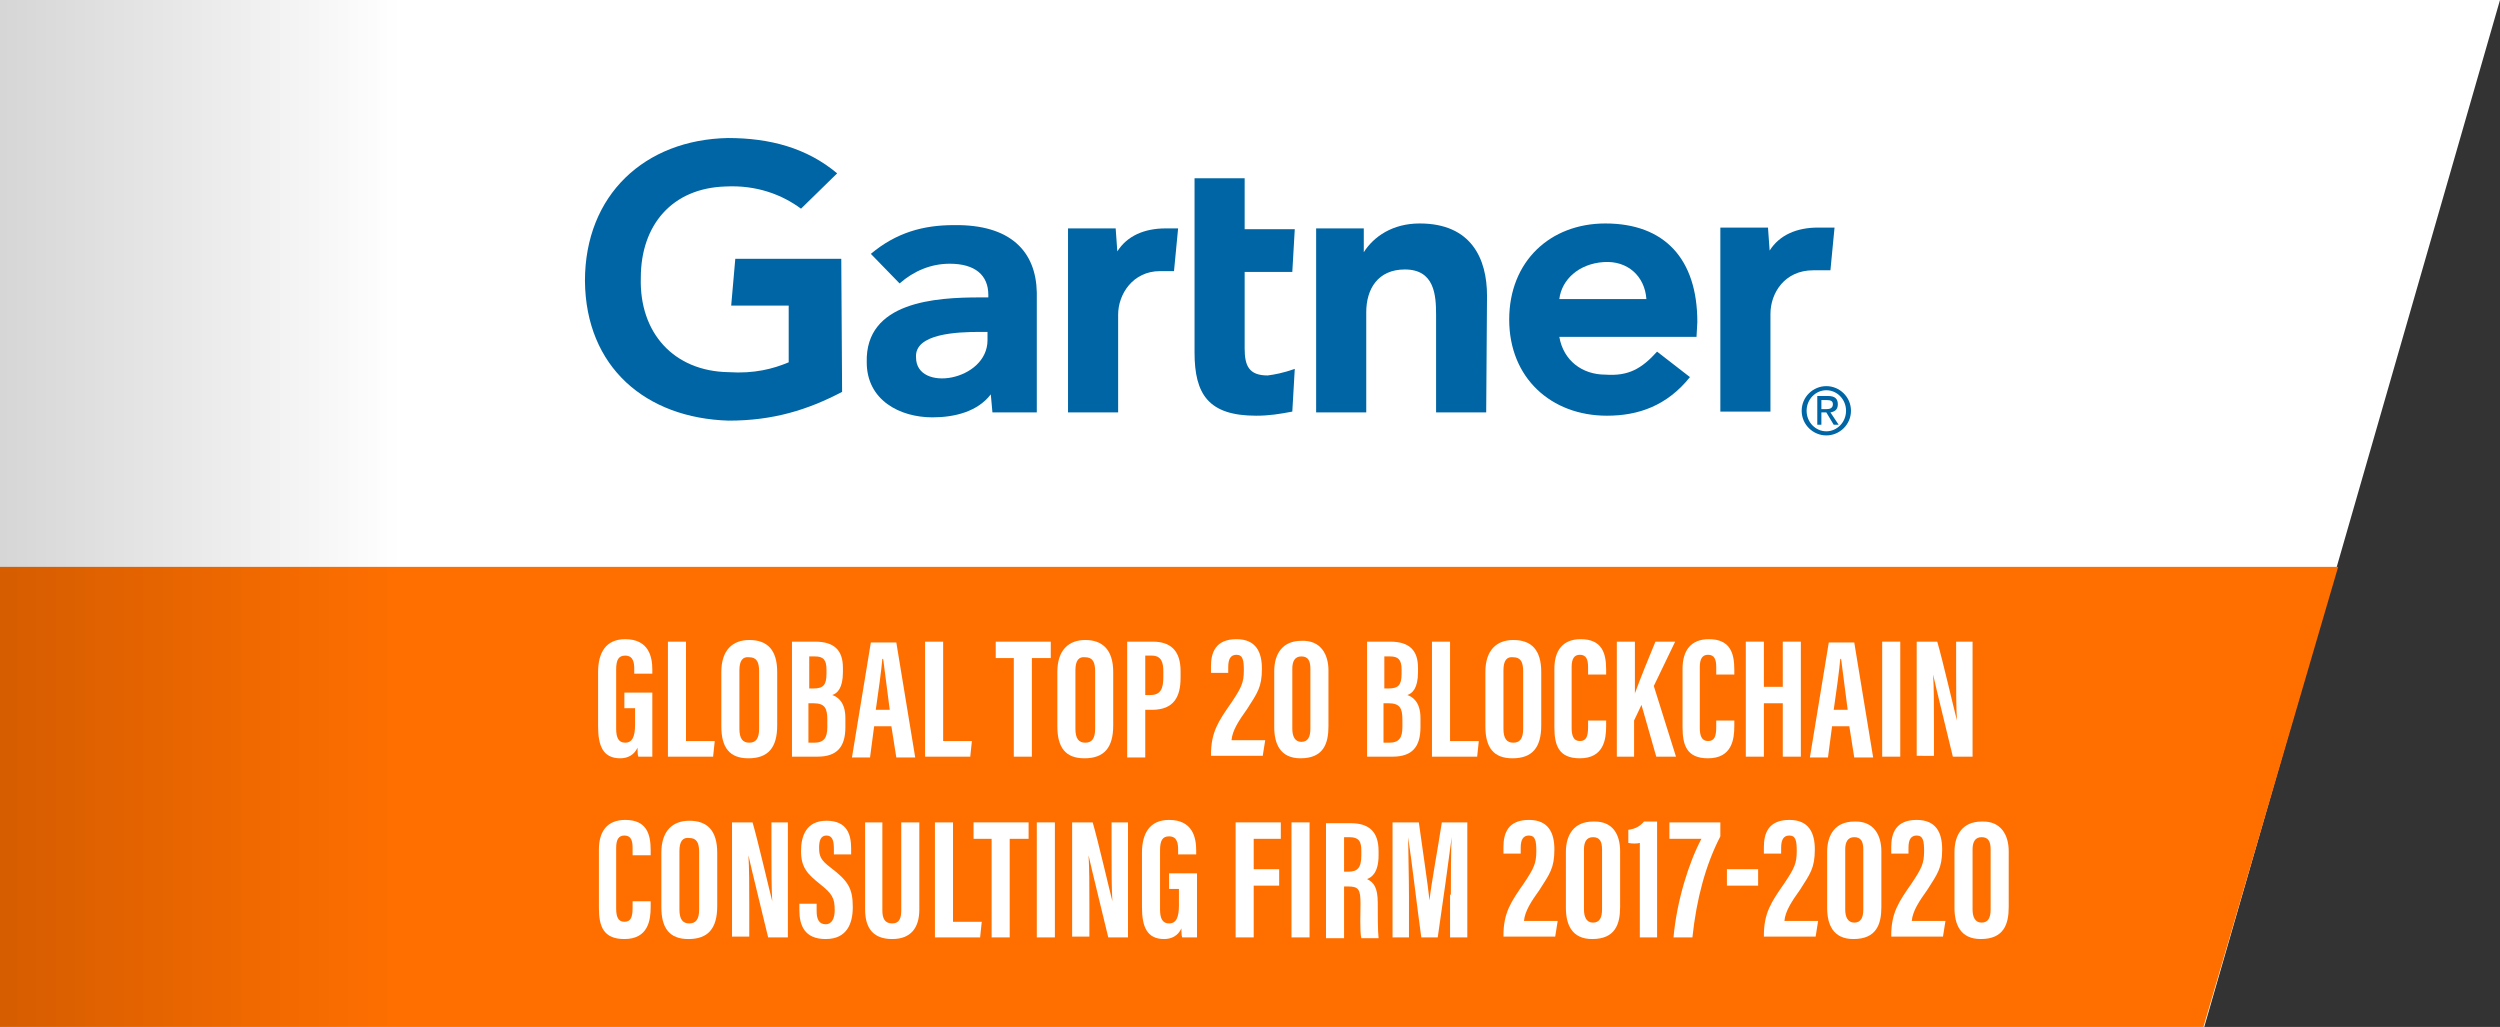 <?xml version="1.0" encoding="utf-8"?>
<!-- Generator: Adobe Illustrator 24.2.3, SVG Export Plug-In . SVG Version: 6.00 Build 0)  -->
<svg version="1.1" id="Layer_1" xmlns="http://www.w3.org/2000/svg" xmlns:xlink="http://www.w3.org/1999/xlink" x="0px" y="0px"
	 viewBox="0 0 304.3 125" style="enable-background:new 0 0 304.3 125;" xml:space="preserve">
<rect x="0" y="0" width="304.3" height="125" fill="#333333" stroke="none"/>
<style type="text/css">
	.st0{fill:#FFFFFF;}
	.st1{fill:#FF6F00;}
	.st2{opacity:0.2;fill:url(#SVGID_1_);enable-background:new    ;}
	.st3{fill:#0065A4;}
</style>
<polygon id="Fill-1" class="st0" points="-11.6,0 -11.6,125 268.3,125 304.3,0 62.3,0 "/>
<polygon id="Fill-2" class="st1" points="268.2,125 -11.7,125 -11.7,69 284.6,69 "/>
<linearGradient id="SVGID_1_" gradientUnits="userSpaceOnUse" x1="-11.6" y1="1658.61" x2="48.9" y2="1658.61" gradientTransform="matrix(1 0 0 1 0 -1596.11)">
	<stop  offset="0" style="stop-color:#000000"/>
	<stop  offset="1" style="stop-color:#000000;stop-opacity:0"/>
</linearGradient>
<rect x="-11.6" class="st2" width="60.5" height="125"/>
<g>
	<path id="Fill-16" class="st3" d="M221.7,49.8v-1.1h0.7c0.4,0,0.7,0.1,0.7,0.5c0,0.5-0.4,0.6-0.8,0.6H221.7z M221.7,50.2h0.6
		l0.9,1.5h0.6l-1-1.5c0.5-0.1,0.9-0.3,0.9-1s-0.4-1-1.2-1h-1.3v3.5h0.5V50.2z M222.3,53c1.6,0,3-1.3,3-3s-1.4-3-3-3s-3,1.3-3,3
		S220.7,53,222.3,53z M219.9,50c0-1.4,1.1-2.5,2.4-2.5c1.3,0,2.4,1.1,2.4,2.5s-1.1,2.5-2.4,2.5S219.9,51.4,219.9,50z"/>
	<path id="Fill-11" class="st3" d="M223.3,27.7l-0.5,5.2h-2.1c-3.5,0-5.2,2.8-5.2,5.3v11.9h-6.1V27.7h5.8l0.2,2.8
		c1.2-1.9,3.3-2.8,5.9-2.8H223.3z"/>
	<path id="Fill-12" class="st3" d="M180.9,50.2h-6.1V38.3c0-2.4-0.2-5.5-3.8-5.5c-3.3,0-4.7,2.4-4.7,5.2v12.2h-6.1V27.8h5.8v2.9
		c1.2-1.9,3.5-3.5,6.8-3.5c6.3,0,8.2,4.3,8.2,8.8L180.9,50.2z"/>
	<path id="Fill-13" class="st3" d="M157.6,44.9l-0.3,5.2c-1.6,0.3-2.8,0.5-4.4,0.5c-5.8,0-7.5-2.6-7.5-7.7V21.7h6.1v6.2h6.1
		l-0.3,5.2h-5.8v9.3c0,2.1,0.5,3.3,2.8,3.3C155.1,45.6,156.2,45.4,157.6,44.9"/>
	<path id="Fill-14" class="st3" d="M143.4,27.8l-0.5,5.2h-1.7c-3.3,0-5.1,2.8-5.1,5.3v11.9H130V27.8h5.8l0.2,2.8
		c1.2-1.9,3.3-2.8,5.9-2.8H143.4z"/>
	<path id="Fill-15" class="st3" d="M102.5,47.7c-4.2,2.2-8.4,3.5-13.8,3.5c-10.1-0.3-17.4-6.5-17.5-17c0-10.5,7.3-17.2,17.4-17.4
		c5.1,0,9.6,1.2,13.3,4.3l-4.4,4.3c-2.3-1.7-5.4-2.9-9.2-2.7C81.8,22.9,78,27.4,78,33.8c-0.2,6.7,4,11.4,10.7,11.5
		c3.1,0.2,5.4-0.4,7.3-1.2v-6.9h-7l0.5-5.7h12.9L102.5,47.7z"/>
	<path id="Fill-16_1_" class="st3" d="M200.4,36.4c-0.2-2.8-2.3-4.7-5.2-4.5c-3,0.2-5.1,2.1-5.4,4.5H200.4z M206.5,41h-16.7
		c0.5,2.9,2.8,4.6,5.6,4.6c2.8,0.2,4.4-0.7,6.3-2.8l4,3.1c-2.8,3.5-6.3,4.7-10.1,4.7c-6.8,0-11.9-4.6-11.9-11.7s5-11.7,11.7-11.7
		c7.2,0,11.2,4.3,11.2,12L206.5,41z"/>
	<path id="Fill-17" class="st3" d="M120.2,40.4h-0.9c-2.8,0-8,0.2-7.8,3.1c0,4.3,8.7,2.9,8.7-2.1L120.2,40.4z M126.2,35.6v14.6h-5.4
		l-0.2-2.2c-1.6,2.1-4.4,2.8-7.1,2.8c-4,0-8-2.1-8-6.7c-0.2-7.4,8.4-7.9,13.8-7.9h1v-0.3c0-2.4-1.6-3.8-4.7-3.8
		c-2.3,0-4.4,0.9-6.1,2.4l-3.5-3.6c3.1-2.6,6.4-3.5,10.1-3.5C123,27.3,126.1,30.6,126.2,35.6z"/>
</g>
<g>
	<path class="st0" d="M79.4,92.1h-1.7c-0.1-0.2-0.1-0.8-0.1-1.1c-0.4,0.9-1.2,1.3-2.1,1.3c-2.1,0-2.7-1.5-2.7-3.9v-6.6
		c0-2.3,0.9-4,3.3-4c2.9,0,3.3,2.2,3.3,3.7V82h-2.2v-0.6c0-0.7-0.1-1.6-1.1-1.6c-0.8,0-1.1,0.5-1.1,1.7v7.2c0,1.1,0.3,1.7,1.1,1.7
		c0.9,0,1.2-0.8,1.2-2.2v-2H76v-1.9h3.4V92.1z"/>
	<path class="st0" d="M81.3,78.1h2.2v12.1H87l-0.2,1.9h-5.5V78.1z"/>
	<path class="st0" d="M94.6,81.8v6.5c0,2.7-1.1,4-3.5,4c-2.3,0-3.3-1.3-3.3-3.9v-6.6c0-2.7,1.4-3.9,3.4-3.9
		C93.4,77.9,94.6,79.1,94.6,81.8z M90,81.6v7.1c0,1.2,0.4,1.7,1.2,1.7c0.8,0,1.2-0.5,1.2-1.7v-7c0-1.1-0.3-1.7-1.2-1.7
		C90.4,79.9,90,80.4,90,81.6z"/>
	<path class="st0" d="M96.3,78.1h2.9c2.4,0,3.4,1.1,3.4,3.2v0.5c0,2-0.7,2.6-1.3,2.8c0.6,0.2,1.6,0.8,1.6,2.8v1.1
		c0,2.4-1,3.6-3.4,3.6h-3.1V78.1z M99,83.8c1.2,0,1.6-0.4,1.6-1.8v-0.5c0-1.2-0.4-1.6-1.4-1.6h-0.7v3.9H99z M98.4,90.4h0.7
		c1.2,0,1.6-0.6,1.6-1.9v-0.9c0-1.4-0.3-2-1.7-2h-0.6V90.4z"/>
	<path class="st0" d="M106.4,88.4l-0.5,3.8h-2.2l2.3-14h3.1l2.3,14h-2.3l-0.6-3.8H106.4z M108.3,86.4c-0.3-2.4-0.6-4.6-0.8-6.2h-0.1
		c-0.1,1.2-0.5,4.2-0.8,6.2H108.3z"/>
	<path class="st0" d="M112.6,78.1h2.2v12.1h3.5l-0.2,1.9h-5.5V78.1z"/>
	<path class="st0" d="M123.5,80.1h-2.3v-2h6.7v2h-2.3v12h-2.2V80.1z"/>
	<path class="st0" d="M135.5,81.8v6.5c0,2.7-1.1,4-3.5,4c-2.3,0-3.3-1.3-3.3-3.9v-6.6c0-2.7,1.4-3.9,3.4-3.9
		C134.2,77.9,135.5,79.1,135.5,81.8z M130.9,81.6v7.1c0,1.2,0.4,1.7,1.2,1.7c0.8,0,1.2-0.5,1.2-1.7v-7c0-1.1-0.3-1.7-1.2-1.7
		C131.3,79.9,130.9,80.4,130.9,81.6z"/>
	<path class="st0" d="M137.2,78.1h3.1c2.2,0,3.4,1.1,3.4,3.6v0.8c0,2.3-0.8,3.9-3.5,3.9h-0.8v5.8h-2.2V78.1z M139.4,84.6h0.6
		c1.3,0,1.6-0.8,1.6-2.2v-0.7c0-1-0.2-1.9-1.4-1.9h-0.8V84.6z"/>
	<path class="st0" d="M147.4,92.1v-0.2c0-2.8,0.9-4.1,2.5-6.4c1.2-1.8,1.5-2.4,1.5-3.9c0-1.2-0.1-1.9-0.9-1.9c-0.7,0-1,0.5-1,1.5
		v0.7h-2.1v-0.8c0-1.6,0.5-3.3,3.1-3.3c2.4,0,3.1,1.6,3.1,3.6c0,2.3-0.6,3-1.8,4.9c-1,1.4-1.8,2.6-1.9,3.8h4.1l-0.3,1.9H147.4z"/>
	<path class="st0" d="M161.7,81.6v6.8c0,2.1-0.6,3.9-3.4,3.9c-2.5,0-3.2-1.8-3.2-3.8v-6.8c0-2.1,1-3.7,3.3-3.7
		C160.8,77.9,161.7,79.7,161.7,81.6z M157.3,81.4v7.3c0,0.9,0.3,1.6,1.1,1.6c0.8,0,1.1-0.6,1.1-1.6v-7.3c0-1-0.3-1.5-1.1-1.5
		C157.6,79.9,157.3,80.5,157.3,81.4z"/>
	<path class="st0" d="M166.3,78.1h2.9c2.4,0,3.4,1.1,3.4,3.2v0.5c0,2-0.7,2.6-1.3,2.8c0.6,0.2,1.6,0.8,1.6,2.8v1.1
		c0,2.4-1,3.6-3.4,3.6h-3.1V78.1z M169,83.8c1.2,0,1.6-0.4,1.6-1.8v-0.5c0-1.2-0.4-1.6-1.4-1.6h-0.7v3.9H169z M168.4,90.4h0.7
		c1.2,0,1.6-0.6,1.6-1.9v-0.9c0-1.4-0.3-2-1.7-2h-0.6V90.4z"/>
	<path class="st0" d="M174.3,78.1h2.2v12.1h3.5l-0.2,1.9h-5.5V78.1z"/>
	<path class="st0" d="M187.6,81.8v6.5c0,2.7-1.1,4-3.5,4c-2.3,0-3.3-1.3-3.3-3.9v-6.6c0-2.7,1.4-3.9,3.4-3.9
		C186.4,77.9,187.6,79.1,187.6,81.8z M183,81.6v7.1c0,1.2,0.4,1.7,1.2,1.7c0.8,0,1.2-0.5,1.2-1.7v-7c0-1.1-0.3-1.7-1.2-1.7
		C183.4,79.9,183,80.4,183,81.6z"/>
	<path class="st0" d="M195.5,87.9v0.5c0,1.6-0.3,3.9-3.2,3.9c-2.6,0-3.1-1.6-3.1-3.8v-7.1c0-2.2,1-3.6,3.2-3.6
		c2.6,0,3.1,1.7,3.1,3.7v0.6h-2.2v-0.9c0-0.9-0.2-1.5-1-1.5c-0.7,0-1,0.5-1,1.5v7.4c0,0.9,0.2,1.6,1,1.6c0.8,0,1-0.6,1-1.7v-0.8
		H195.5z"/>
	<path class="st0" d="M196.9,78.1h2.1v6.3h0c0.5-1.4,1.7-4.4,2.5-6.3h2.4l-2.6,5.4l2.7,8.6h-2.4l-1.8-6.3l-0.9,1.9v4.4h-2.1V78.1z"
		/>
	<path class="st0" d="M211.1,87.9v0.5c0,1.6-0.3,3.9-3.2,3.9c-2.6,0-3.1-1.6-3.1-3.8v-7.1c0-2.2,1-3.6,3.2-3.6
		c2.6,0,3.1,1.7,3.1,3.7v0.6h-2.2v-0.9c0-0.9-0.2-1.5-1-1.5c-0.7,0-1,0.5-1,1.5v7.4c0,0.9,0.2,1.6,1,1.6c0.8,0,1-0.6,1-1.7v-0.8
		H211.1z"/>
	<path class="st0" d="M212.5,78.1h2.2v5.5h2.3v-5.5h2.2v14h-2.2v-6.5h-2.3v6.5h-2.2V78.1z"/>
	<path class="st0" d="M223,88.4l-0.5,3.8h-2.2l2.3-14h3.1l2.3,14h-2.3l-0.6-3.8H223z M224.9,86.4c-0.3-2.4-0.6-4.6-0.8-6.2H224
		c-0.1,1.2-0.5,4.2-0.8,6.2H224.9z"/>
	<path class="st0" d="M231.3,78.1v14h-2.2v-14H231.3z"/>
	<path class="st0" d="M233.3,92.1v-14h2.5c0.6,2,2.2,8.9,2.4,9.6h0c-0.1-1.7-0.1-3.7-0.1-6v-3.6h2v14h-2.4c-0.4-1.7-2.3-9.4-2.4-10
		h0c0.1,1.7,0.1,3.6,0.1,6.1v3.8H233.3z"/>
	<path class="st0" d="M79.2,109.9v0.5c0,1.6-0.3,3.9-3.2,3.9c-2.6,0-3.1-1.6-3.1-3.8v-7.1c0-2.2,1-3.6,3.2-3.6
		c2.6,0,3.1,1.7,3.1,3.7v0.6h-2.2v-0.9c0-0.9-0.2-1.5-1-1.5c-0.7,0-1,0.5-1,1.5v7.4c0,0.9,0.2,1.6,1,1.6c0.8,0,1-0.6,1-1.7v-0.8
		H79.2z"/>
	<path class="st0" d="M87.3,103.8v6.5c0,2.7-1.1,4-3.5,4c-2.3,0-3.3-1.3-3.3-3.9v-6.6c0-2.7,1.4-3.9,3.4-3.9
		C86.1,99.9,87.3,101.1,87.3,103.8z M82.7,103.6v7.1c0,1.2,0.4,1.7,1.2,1.7c0.8,0,1.2-0.5,1.2-1.7v-7c0-1.1-0.3-1.7-1.2-1.7
		C83.1,101.9,82.7,102.4,82.7,103.6z"/>
	<path class="st0" d="M89.1,114.1v-14h2.5c0.6,2,2.2,8.9,2.4,9.6h0c-0.1-1.7-0.1-3.7-0.1-6v-3.6h2v14h-2.4c-0.4-1.7-2.3-9.4-2.4-10
		h0c0.1,1.7,0.1,3.6,0.1,6.1v3.8H89.1z"/>
	<path class="st0" d="M99.4,110v0.9c0,1,0.3,1.6,1.1,1.6c0.8,0,1.1-0.8,1.1-1.7c0-1.5-0.3-2-1.8-3.2c-1.5-1.2-2.3-2-2.3-4
		c0-1.8,0.6-3.7,3.1-3.7c2.6,0,3,1.8,3,3.4v0.7h-2.1v-0.7c0-1-0.2-1.6-0.9-1.6c-0.7,0-0.9,0.6-0.9,1.5c0,1,0.2,1.5,1.4,2.4
		c2.1,1.6,2.7,2.5,2.7,4.8c0,2-0.7,3.9-3.3,3.9c-2.6,0-3.2-1.7-3.2-3.5V110H99.4z"/>
	<path class="st0" d="M107.4,100.1v10.7c0,1,0.3,1.6,1.2,1.6c0.9,0,1.1-0.7,1.1-1.6v-10.7h2.2v10.6c0,2.2-1,3.6-3.3,3.6
		c-2.2,0-3.3-1.2-3.3-3.6v-10.6H107.4z"/>
	<path class="st0" d="M113.8,100.1h2.2v12.1h3.5l-0.2,1.9h-5.5V100.1z"/>
	<path class="st0" d="M120.8,102.1h-2.3v-2h6.7v2h-2.3v12h-2.2V102.1z"/>
	<path class="st0" d="M128.4,100.1v14h-2.2v-14H128.4z"/>
	<path class="st0" d="M130.5,114.1v-14h2.5c0.6,2,2.2,8.9,2.4,9.6h0c-0.1-1.7-0.1-3.7-0.1-6v-3.6h2v14h-2.4c-0.4-1.7-2.3-9.4-2.4-10
		h0c0.1,1.7,0.1,3.6,0.1,6.1v3.8H130.5z"/>
	<path class="st0" d="M145.6,114.1h-1.7c-0.1-0.2-0.1-0.8-0.1-1.1c-0.4,0.9-1.2,1.3-2.1,1.3c-2.1,0-2.7-1.5-2.7-3.9v-6.6
		c0-2.3,0.9-4,3.3-4c2.9,0,3.3,2.2,3.3,3.7v0.5h-2.2v-0.6c0-0.7-0.1-1.6-1.1-1.6c-0.8,0-1.1,0.5-1.1,1.7v7.2c0,1.1,0.3,1.7,1.1,1.7
		c0.9,0,1.2-0.8,1.2-2.2v-2h-1.2v-1.9h3.4V114.1z"/>
	<path class="st0" d="M150.4,100.1h5.5v2h-3.3v3.7h3.1v2h-3.1v6.3h-2.2V100.1z"/>
	<path class="st0" d="M159.4,100.1v14h-2.2v-14H159.4z"/>
	<path class="st0" d="M163.6,107.9v6.3h-2.2v-14h3c2.1,0,3.4,0.9,3.4,3.4v0.5c0,2.2-0.9,2.7-1.4,2.9c0.8,0.4,1.3,1,1.3,2.9
		c0,1.2,0,3.5,0.1,4.3h-2.1c-0.2-0.8-0.1-3.2-0.1-4.2c0-1.7-0.2-2.1-1.5-2.1H163.6z M163.6,106.1h0.5c1.1,0,1.6-0.4,1.6-2v-0.5
		c0-1.1-0.2-1.7-1.5-1.7h-0.6V106.1z"/>
	<path class="st0" d="M176.6,108.9c0-2.4,0-5.4,0.1-7h0c-0.3,2.4-1.1,8.1-1.7,12.2h-2c-0.5-3.6-1.2-9.6-1.6-12.2h0
		c0,1.6,0.1,4.8,0.1,7.2v5h-2v-14h3.2c0.5,3.6,1.1,7.6,1.3,9.5h0c0.2-2,1-6.2,1.5-9.5h3.1v14h-2.1V108.9z"/>
	<path class="st0" d="M183,114.1v-0.2c0-2.8,0.9-4.1,2.5-6.4c1.2-1.8,1.5-2.4,1.5-3.9c0-1.2-0.1-1.9-0.9-1.9c-0.7,0-1,0.5-1,1.5v0.7
		H183v-0.8c0-1.6,0.5-3.3,3.1-3.3c2.4,0,3.1,1.6,3.1,3.6c0,2.3-0.6,3-1.8,4.9c-1,1.4-1.8,2.6-1.9,3.8h4.1l-0.3,1.9H183z"/>
	<path class="st0" d="M197.2,103.6v6.8c0,2.1-0.6,3.9-3.4,3.9c-2.5,0-3.2-1.8-3.2-3.8v-6.8c0-2.1,1-3.7,3.3-3.7
		C196.4,99.9,197.2,101.7,197.2,103.6z M192.8,103.4v7.3c0,0.9,0.3,1.6,1.1,1.6c0.8,0,1.1-0.6,1.1-1.6v-7.3c0-1-0.3-1.5-1.1-1.5
		C193.1,101.9,192.8,102.5,192.8,103.4z"/>
	<path class="st0" d="M199.6,114.1v-11.5c-0.3,0.1-1,0.1-1.4,0V101c0.9-0.1,1.5-0.5,1.9-1h1.6v14.1H199.6z"/>
	<path class="st0" d="M209.4,100.1v1.7c-1.8,3.5-2.9,7.6-3.4,12.3h-2.3c0.4-4.5,1.9-9.2,3.4-12h-3.9v-2H209.4z"/>
	<path class="st0" d="M214,105.8v2h-3.8v-2H214z"/>
	<path class="st0" d="M214.7,114.1v-0.2c0-2.8,0.9-4.1,2.5-6.4c1.2-1.8,1.5-2.4,1.5-3.9c0-1.2-0.1-1.9-0.9-1.9c-0.7,0-1,0.5-1,1.5
		v0.7h-2.1v-0.8c0-1.6,0.5-3.3,3.1-3.3c2.4,0,3.1,1.6,3.1,3.6c0,2.3-0.6,3-1.8,4.9c-1,1.4-1.8,2.6-1.9,3.8h4.1l-0.3,1.9H214.7z"/>
	<path class="st0" d="M229,103.6v6.8c0,2.1-0.6,3.9-3.4,3.9c-2.5,0-3.2-1.8-3.2-3.8v-6.8c0-2.1,1-3.7,3.3-3.7
		C228.1,99.9,229,101.7,229,103.6z M224.6,103.4v7.3c0,0.9,0.3,1.6,1.1,1.6c0.8,0,1.1-0.6,1.1-1.6v-7.3c0-1-0.3-1.5-1.1-1.5
		C224.9,101.9,224.6,102.5,224.6,103.4z"/>
	<path class="st0" d="M230.2,114.1v-0.2c0-2.8,0.9-4.1,2.5-6.4c1.2-1.8,1.5-2.4,1.5-3.9c0-1.2-0.1-1.9-0.9-1.9c-0.7,0-1,0.5-1,1.5
		v0.7h-2.1v-0.8c0-1.6,0.5-3.3,3.1-3.3c2.4,0,3.1,1.6,3.1,3.6c0,2.3-0.6,3-1.8,4.9c-1,1.4-1.8,2.6-1.9,3.8h4.1l-0.3,1.9H230.2z"/>
	<path class="st0" d="M244.5,103.6v6.8c0,2.1-0.6,3.9-3.4,3.9c-2.5,0-3.2-1.8-3.2-3.8v-6.8c0-2.1,1-3.7,3.3-3.7
		C243.6,99.9,244.5,101.7,244.5,103.6z M240.1,103.4v7.3c0,0.9,0.3,1.6,1.1,1.6c0.8,0,1.1-0.6,1.1-1.6v-7.3c0-1-0.3-1.5-1.1-1.5
		C240.4,101.9,240.1,102.5,240.1,103.4z"/>
</g>
</svg>
